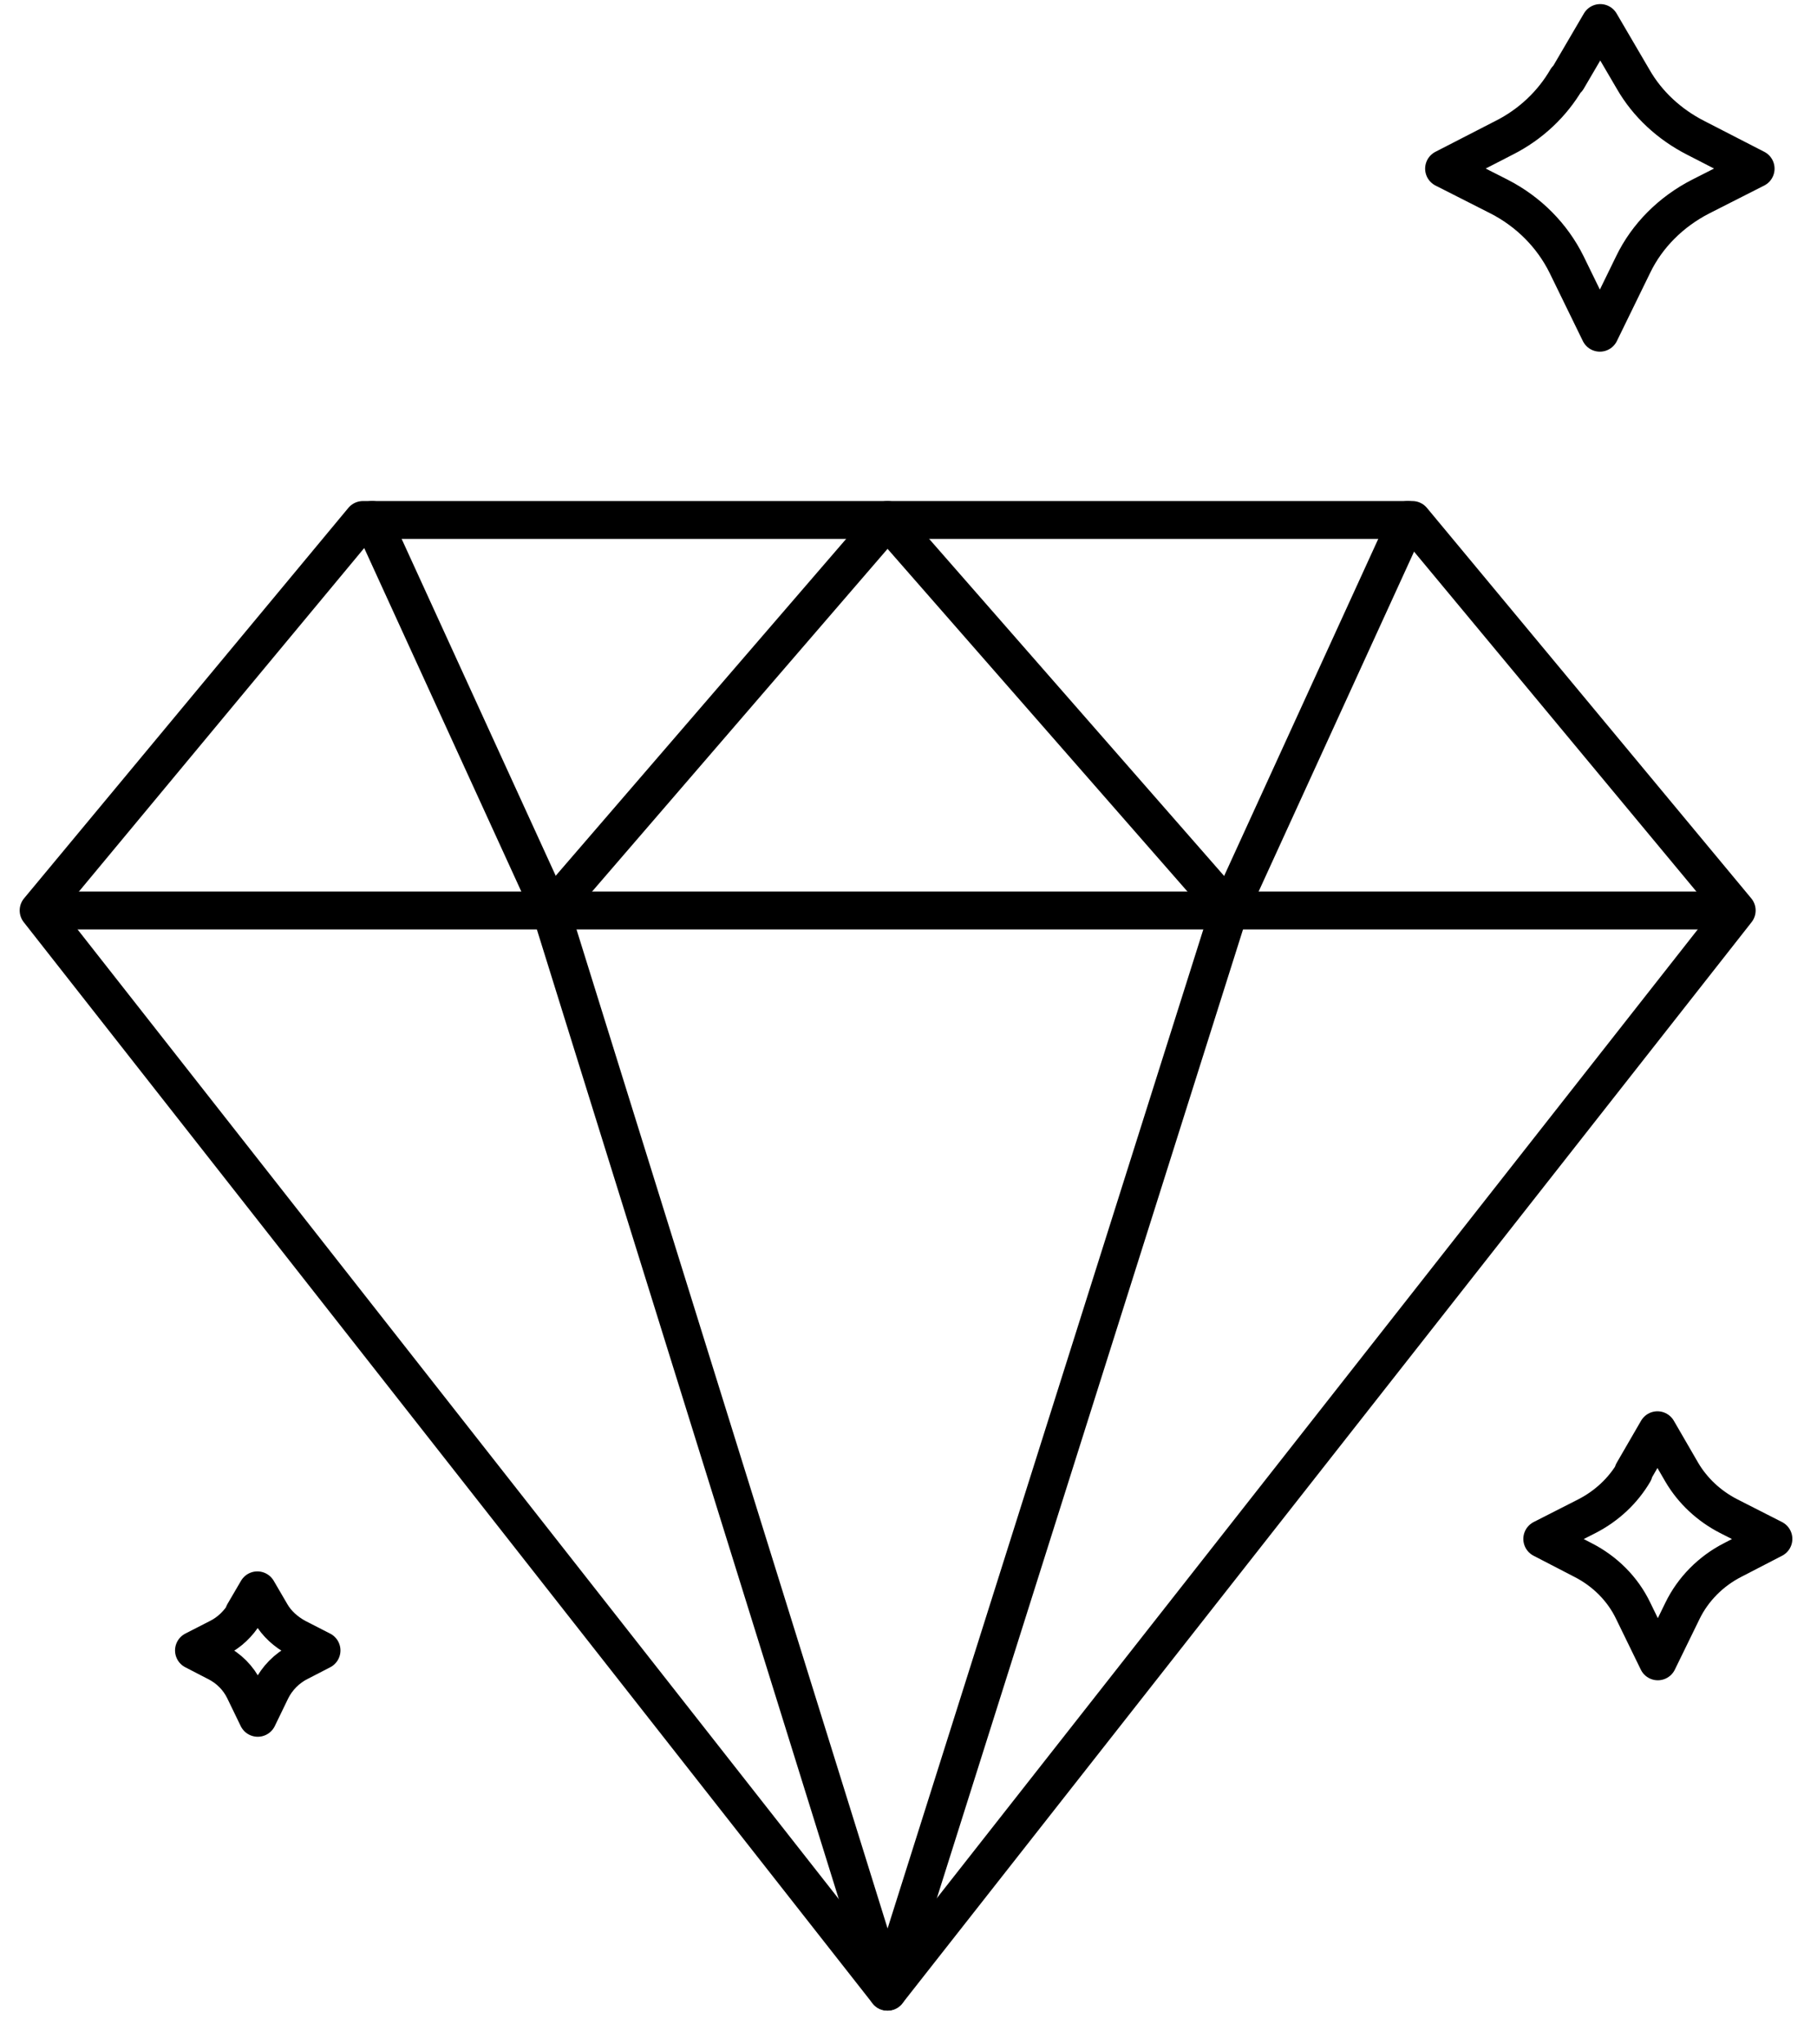 <svg width="48" height="54" viewBox="0 0 48 54" fill="none" xmlns="http://www.w3.org/2000/svg">
<path d="M23.444 52.609L45.879 24.049L37.311 13.735H9.587L1.02 24.049L23.444 52.609Z" stroke="black" stroke-linecap="round" stroke-linejoin="round"/>
<path d="M1.521 24.05H45.379" stroke="black" stroke-linecap="round" stroke-linejoin="round"/>
<path d="M32.471 24.049L23.444 13.735L14.55 24.049L23.444 52.609L32.471 24.049Z" stroke="black" stroke-linecap="round" stroke-linejoin="round"/>
<path d="M9.832 13.735L14.55 24.049" stroke="black" stroke-linecap="round" stroke-linejoin="round"/>
<path d="M37.188 13.735L32.471 24.049" stroke="black" stroke-linecap="round" stroke-linejoin="round"/>
<path d="M41.406 2.091L42.274 0.608L43.142 2.091C43.52 2.752 44.102 3.287 44.796 3.641L46.379 4.455L44.929 5.191C44.143 5.593 43.51 6.225 43.142 6.99L42.264 8.789L41.386 6.99C41.008 6.225 40.385 5.593 39.599 5.191L38.148 4.455L39.731 3.641C40.436 3.287 41.008 2.742 41.386 2.091H41.406Z" stroke="black" stroke-linecap="round" stroke-linejoin="round"/>
<path d="M6.441 42.619L6.799 42.007L7.156 42.619C7.309 42.887 7.554 43.107 7.84 43.26L8.494 43.595L7.902 43.901C7.575 44.064 7.319 44.332 7.166 44.638L6.809 45.375L6.452 44.638C6.298 44.322 6.043 44.064 5.716 43.901L5.124 43.595L5.778 43.26C6.063 43.117 6.298 42.887 6.462 42.619H6.441Z" stroke="black" stroke-linecap="round" stroke-linejoin="round"/>
<path d="M43.142 38.888L43.785 37.778L44.428 38.888C44.715 39.376 45.143 39.778 45.664 40.046L46.849 40.649L45.776 41.204C45.194 41.5 44.725 41.978 44.449 42.543L43.795 43.883L43.142 42.543C42.866 41.969 42.397 41.5 41.814 41.204L40.742 40.649L41.927 40.046C42.447 39.778 42.876 39.376 43.162 38.888H43.142Z" stroke="black" stroke-linecap="round" stroke-linejoin="round"/>
</svg>
